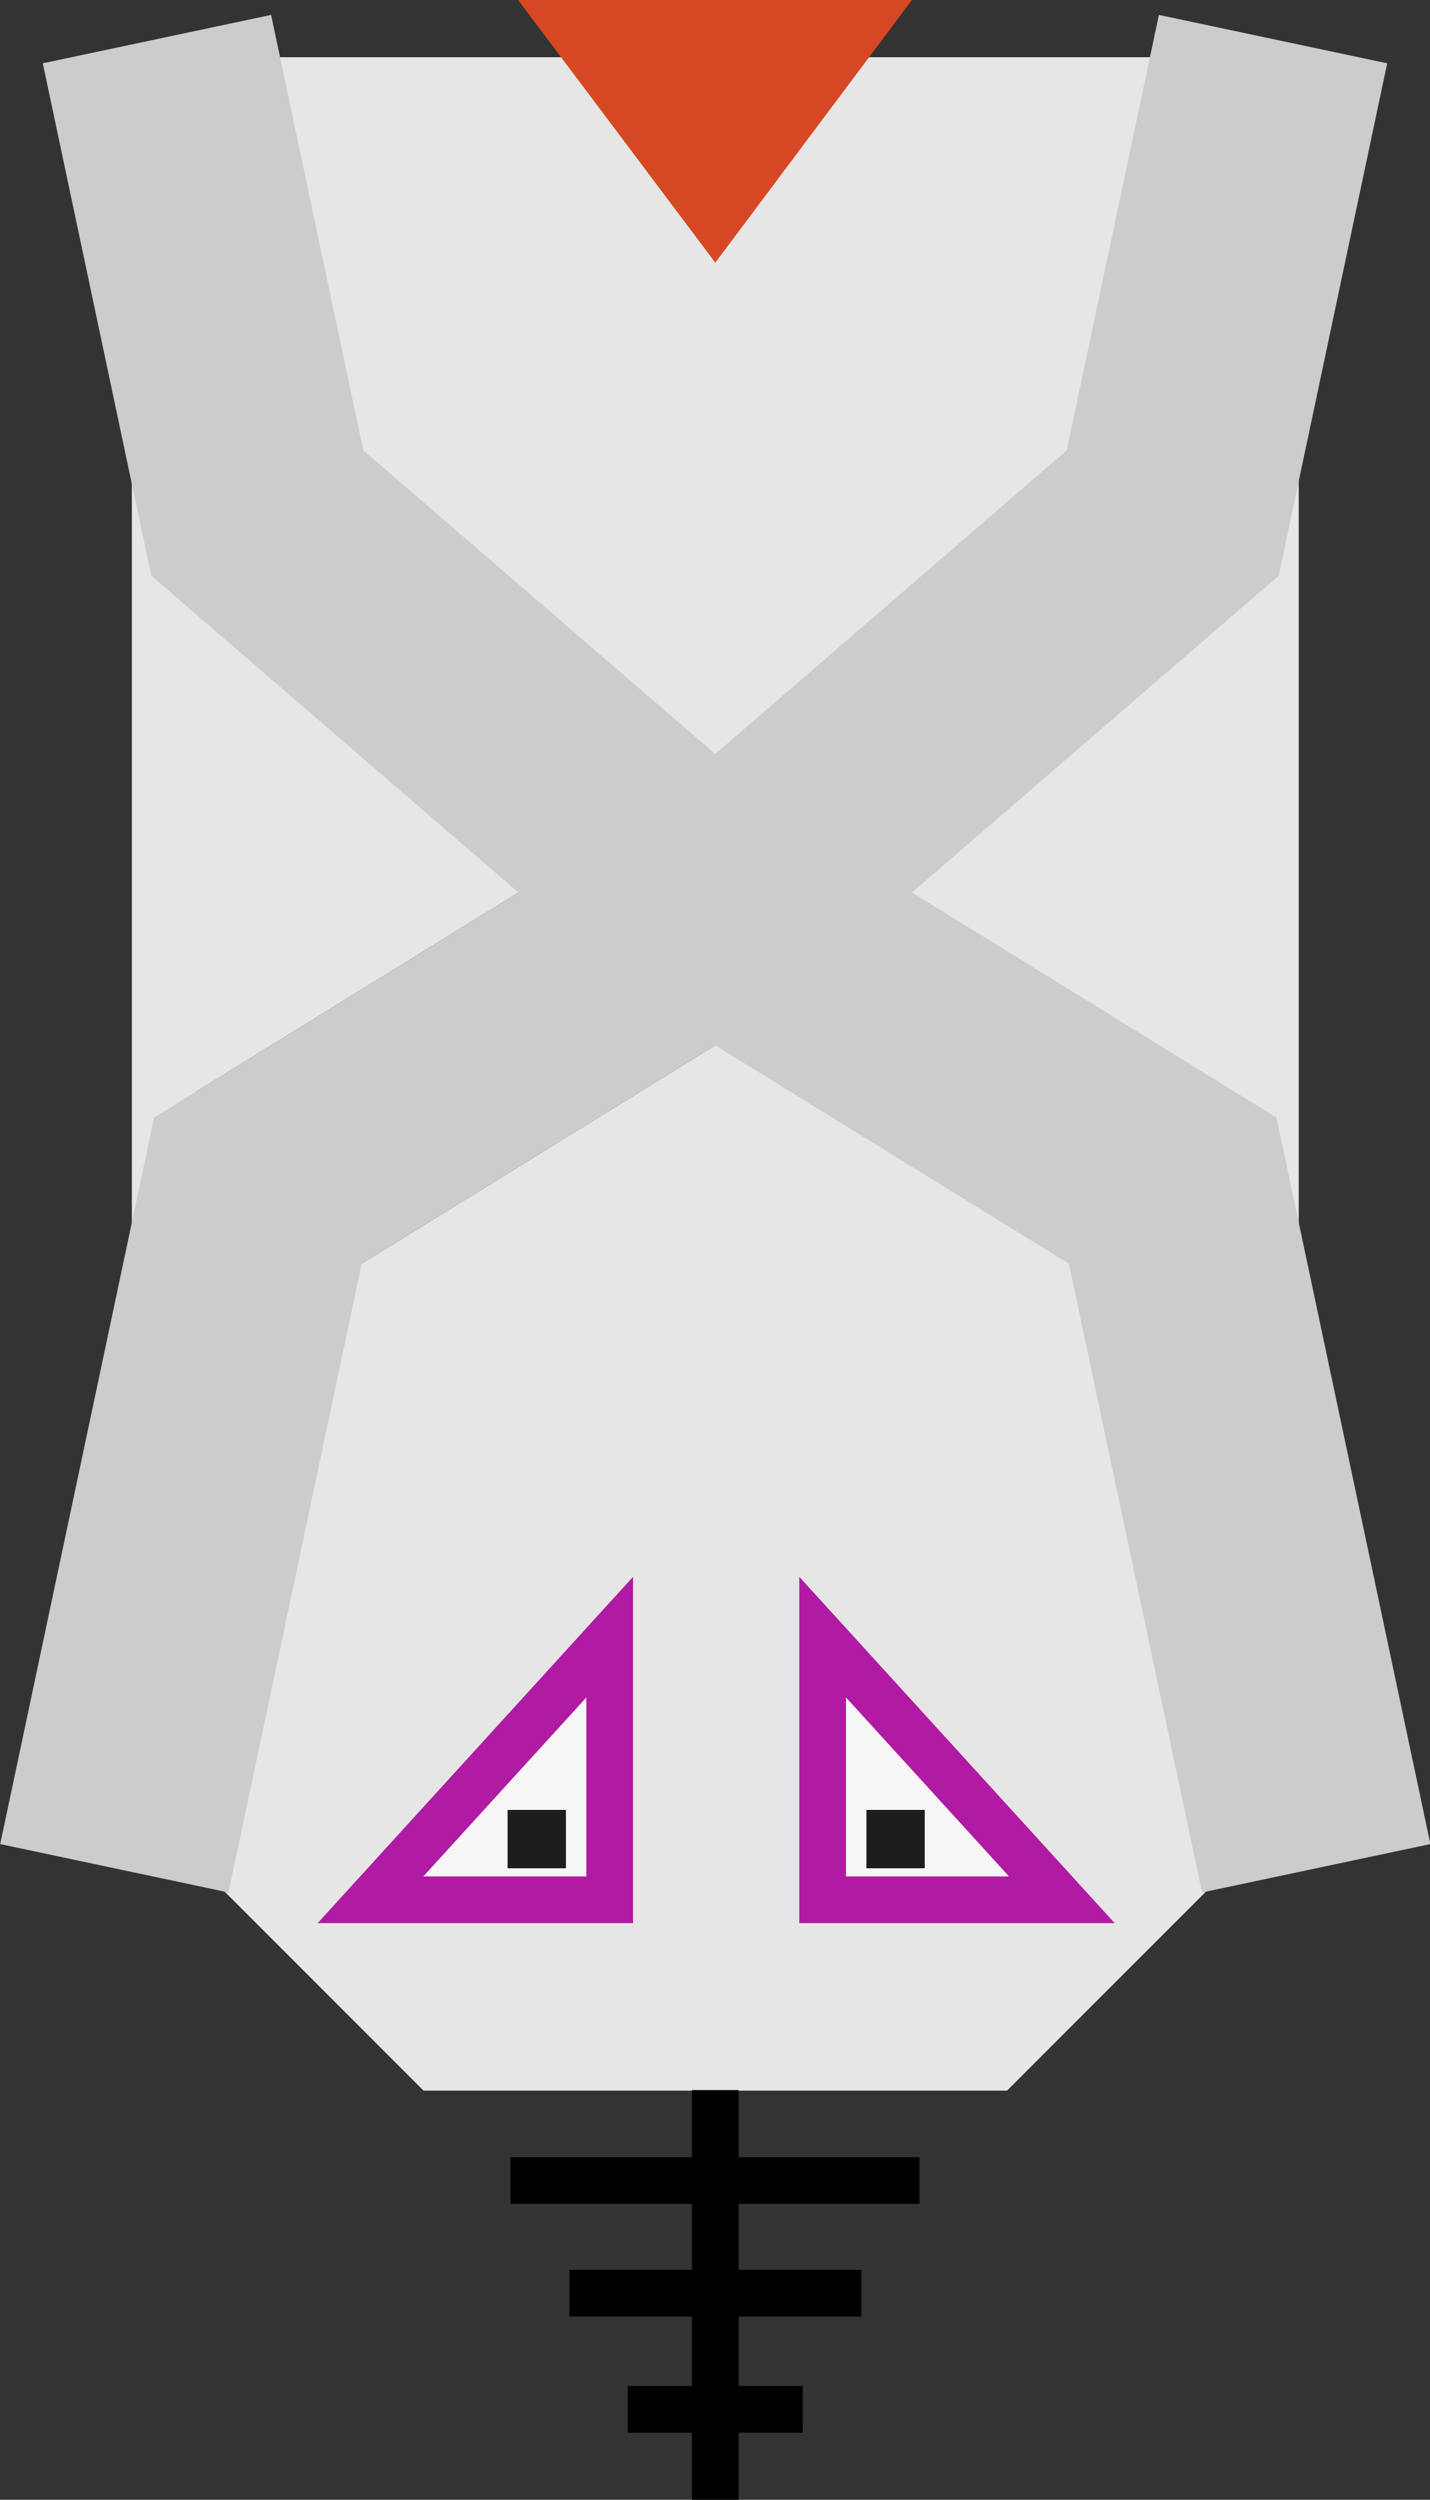 <?xml version="1.0" encoding="utf-8"?>
<!-- Generator: Adobe Illustrator 23.0.3, SVG Export Plug-In . SVG Version: 6.00 Build 0)  -->
<svg version="1.1" id="Capa_1" xmlns="http://www.w3.org/2000/svg" xmlns:xlink="http://www.w3.org/1999/xlink" x="0px" y="0px"
	 viewBox="0 0 245.1 428.3" style="enable-background:new 0 0 245.1 428.3;" xml:space="preserve">
<rect x="0" y="0" width="245.1" height="428.3" fill="#333333" stroke="none"/>
<style type="text/css">
	.st0{fill:#E6E6E6;}
	.st1{fill:none;stroke:#000000;stroke-width:8;stroke-miterlimit:10;}
	.st2{fill:#FFFFFF;stroke:#1D1D1B;stroke-width:10;stroke-miterlimit:10;}
	.st3{fill:#FFFFFF;stroke:#1D1D1B;stroke-width:0.75;stroke-miterlimit:10;}
	.st4{fill:#D64824;}
	.st5{fill:#F6F6F6;stroke:#B11AA2;stroke-width:8;stroke-miterlimit:10;}
	.st6{fill:#1D1D1B;}
	.st7{fill:none;stroke:#973189;stroke-width:40;stroke-miterlimit:10;}
	.st8{fill:none;stroke:#424242;stroke-width:40;stroke-miterlimit:10;}
	.st9{fill:none;stroke:#CCCCCC;stroke-width:40;stroke-miterlimit:10;}
</style>
<title>Main</title>
<rect x="22.6" y="9.8" class="st0" width="200" height="300"/>
<polygon class="st0" points="22.6,308.2 72.6,358.2 172.6,358.2 222.6,308.2 "/>
<line class="st1" x1="122.6" y1="358.1" x2="122.6" y2="428.3"/>
<path class="st2" d="M103.1,412.1"/>
<path class="st3" d="M22.6,28.7"/>
<polygon class="st4" points="88.8,0 122.6,45 156.3,0 "/>
<line class="st1" x1="87.5" y1="373.6" x2="157.6" y2="373.6"/>
<line class="st1" x1="97.6" y1="392.9" x2="147.6" y2="392.9"/>
<line class="st1" x1="107.6" y1="412.8" x2="137.6" y2="412.8"/>
<polygon class="st5" points="63.5,325.5 104.5,280.5 104.5,325.5 "/>
<rect x="87" y="310.1" class="st6" width="10" height="10"/>
<polygon class="st5" points="182,325.5 141,280.5 141,325.5 "/>
<rect x="148.5" y="310.1" class="st6" width="10" height="10"/>
<path class="st7" d="M232.6,352.9"/>
<line class="st8" x1="44.2" y1="204" x2="122.6" y2="155.6"/>
<polyline class="st9" points="26.9,6.7 44.1,87.9 122.6,155.6 44.2,204 19.6,320.1 "/>
<polyline class="st9" points="218.2,6.7 201,87.9 122.6,155.6 201,204 225.6,320.1 "/>
</svg>
